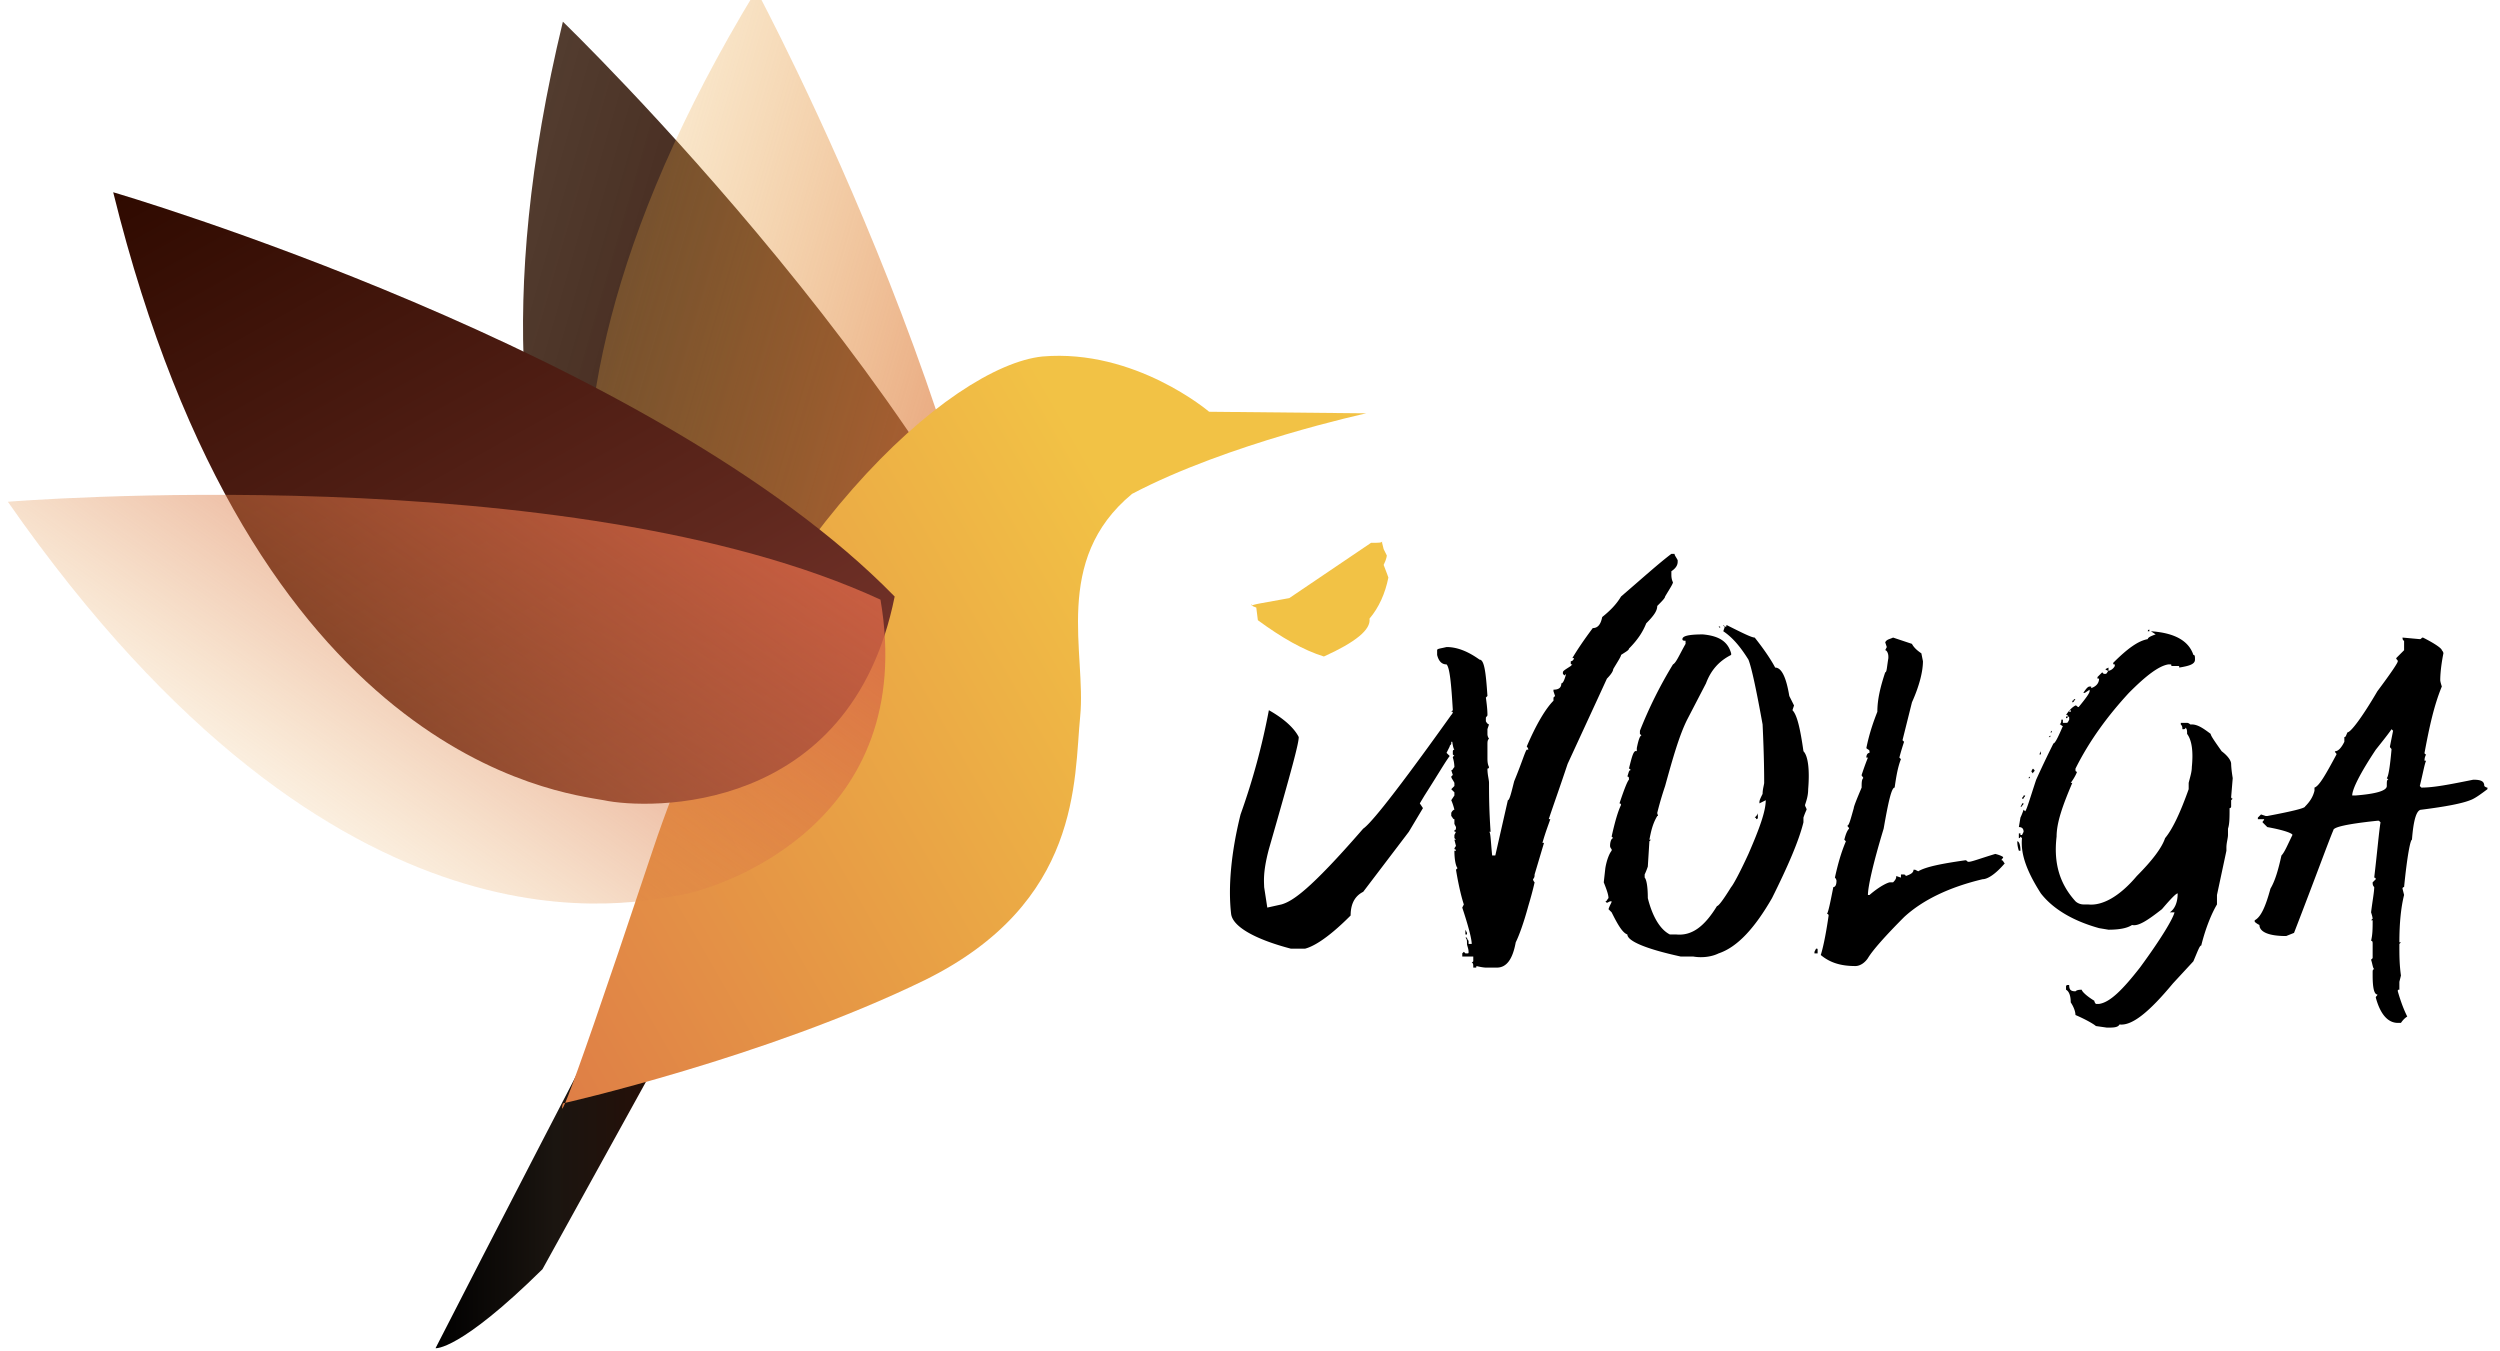 <svg xmlns="http://www.w3.org/2000/svg" width="111" height="60" viewBox="0 0 111 60">
    <defs>
        <linearGradient id="a" x1=".026%" x2="99.858%" y1="50.188%" y2="50.188%">
            <stop offset="0%"/>
            <stop offset="38.97%" stop-color="#1B1510"/>
            <stop offset="100%" stop-color="#2F0A00"/>
        </linearGradient>
        <linearGradient id="b" x1="-184.428%" x2="89.971%" y1="-35.886%" y2="74.228%">
            <stop offset="0%" stop-opacity=".4"/>
            <stop offset="4.554%" stop-color="#0A0909" stop-opacity=".427"/>
            <stop offset="19.86%" stop-color="#181410" stop-opacity=".519"/>
            <stop offset="35.05%" stop-color="#211609" stop-opacity=".61"/>
            <stop offset="49.76%" stop-color="#271400" stop-opacity=".699"/>
            <stop offset="63.89%" stop-color="#2A1200" stop-opacity=".783"/>
            <stop offset="77.28%" stop-color="#2D0E00" stop-opacity=".864"/>
            <stop offset="89.65%" stop-color="#2E0B00" stop-opacity=".938"/>
            <stop offset="100%" stop-color="#2F0A00"/>
        </linearGradient>
        <linearGradient id="c" x1="-10.845%" x2="116.467%" y1="24.229%" y2="87.018%">
            <stop offset="0%" stop-color="#F2C245" stop-opacity="0"/>
            <stop offset="100%" stop-color="#D76446"/>
        </linearGradient>
        <linearGradient id="d" x1="74.621%" x2="-39.595%" y1="28.173%" y2="93.538%">
            <stop offset="0%" stop-color="#F2C245"/>
            <stop offset="100%" stop-color="#D76446"/>
        </linearGradient>
        <linearGradient id="e" x1="115.449%" x2="10.228%" y1="144.008%" y2="-6.771%">
            <stop offset="0%" stop-color="#A14944"/>
            <stop offset="51.43%" stop-color="#60281E"/>
            <stop offset="100%" stop-color="#2F0A00"/>
        </linearGradient>
        <linearGradient id="f" x1="12.445%" x2="95.565%" y1="71.569%" y2="3.077%">
            <stop offset="0%" stop-color="#F2C245" stop-opacity="0"/>
            <stop offset="16.29%" stop-color="#E7A145" stop-opacity=".163"/>
            <stop offset="33.63%" stop-color="#DF8746" stop-opacity=".336"/>
            <stop offset="50.92%" stop-color="#DB7646" stop-opacity=".509"/>
            <stop offset="67.9%" stop-color="#D86C46" stop-opacity=".679"/>
            <stop offset="84.43%" stop-color="#D76646" stop-opacity=".844"/>
            <stop offset="100%" stop-color="#D76446"/>
        </linearGradient>
    </defs>
    <g fill="none" fill-rule="nonzero">
        <path fill="url(#a)" d="M29.46 41.298c-3.84 7.362-7.61 14.654-10.122 19.562 0 0 1.047.14 4.747-3.506l8.866-16.056h-3.49z" transform="translate(0 -1)"/>
        <path fill="url(#b)" d="M24.992 1.963s18.012 17.389 22.48 32.043c-6.214 7.712-14.102 3.295-15.638 2.033-1.536-1.262-12.915-8.905-6.842-34.076z" transform="translate(0 -1)"/>
        <path fill="url(#c)" d="M33.58.56s11.867 22.087 11.588 37.372c-8.308 5.47-14.381-1.192-15.498-2.875-1.047-1.612-9.564-12.34 3.91-34.496z" transform="translate(0 -1)"/>
        <path fill="url(#d)" d="M60.666 19.352l-6.981-.07s-3.281-2.805-7.4-2.454c-4.05.42-12.636 7.923-17.313 21.946-4.678 14.023-3.98 11.218-3.98 11.218s9.006-2.033 16.057-5.469c6.981-3.436 6.632-8.905 6.911-11.71.28-2.804-1.256-6.94 2.304-9.885 4.259-2.244 10.402-3.576 10.402-3.576z" transform="translate(0 -1)"/>
        <path fill="url(#e)" d="M5.026 9.536s24.016 7.011 34.697 17.95c-1.955 9.745-10.96 9.465-12.915 9.044-1.955-.35-15.568-1.823-21.782-26.994z" transform="translate(0 -1)"/>
        <path fill="url(#f)" d="M.35 23.278s24.922-2.033 38.744 4.347c1.676 9.816-6.911 12.761-8.866 13.112-1.885.28-15.079 3.786-29.879-17.459z" transform="translate(0 -1)"/>
        <path fill="#000" d="M64.436 31.744c-3.002 4.207-3.7 4.908-3.91 5.048-2.373 2.734-3.141 3.225-3.63 3.365l-.628.14-.14-.91c0-.211-.07-.632.21-1.684 1.047-3.646 1.326-4.697 1.326-4.978-.21-.42-.698-.841-1.326-1.192a30.555 30.555 0 0 1-1.257 4.628c-.419 1.683-.558 3.225-.419 4.417.07.561 1.047 1.122 2.653 1.543h.628c.28-.07.908-.35 2.025-1.473 0-.63.28-.911.558-1.051l2.025-2.665.628-1.052-.14-.21.21-.35c.628-.982.908-1.473 1.117-1.753l-.14-.14.14-.281c0-.07.07-.07.07-.14v-.07h.07c.07-.07.07-.14.14-.21l-.07-.211c0-.28 0-.561.07-.982l-.21.21z"/>
        <path fill="#F2C245" d="M60.875 24.101c.35 0 .49 0 .49-.07v.07l.069.28.14.281s0 .14-.14.42c.14.351.21.562.21.562-.14.7-.42 1.332-.838 1.823.07.49-.629 1.051-2.025 1.682-.907-.28-1.885-.841-2.932-1.612l-.07-.561c-.21-.07-.279-.14-.21-.14v.07c0-.07.56-.14 1.676-.35l3.63-2.455z"/>
        <path fill="#000" d="M74.21 24.592h.14c0 .07.069.14.139.28v.07c0 .14-.07.281-.28.421v.14c0 .07 0 .21.07.351 0 .07-.14.28-.349.631 0 .07-.14.21-.349.42 0 .211-.14.421-.489.772-.14.35-.349.701-.767 1.122 0 .07-.14.14-.35.28 0 .07-.14.28-.349.631 0 .07-.07.21-.279.421l-.419.912-1.326 2.874c-.35 1.052-.628 1.823-.838 2.454h.07c-.07.21-.21.561-.35 1.052h.07l-.418 1.402c0 .07 0 .14-.07.21 0 0 0 .07.07.14 0 0-.07.351-.28 1.053-.209.77-.418 1.332-.558 1.612-.14.771-.419 1.122-.838 1.122h-.488s-.14 0-.42-.07c0 .07 0 .07-.069.07h-.07c0-.14 0-.21-.07-.21l.07-.07v-.21h-.488v-.141l.07-.07.07.07h.069c.07 0 .07 0 .07-.07 0-.14-.07-.28-.07-.35v-.14h.07v.14h.14c0-.211-.14-.772-.42-1.613l.07-.14c-.07-.21-.21-.702-.349-1.543l.07-.07c-.07-.07-.14-.35-.14-.771h.07s0-.07-.07-.07c0-.07.07-.14.07-.14l-.07-.281h.07l-.07-.07v-.14l.07-.14c-.07 0-.07 0-.07-.07.07 0 .07-.071.07-.141l-.07-.14v-.21c-.07 0-.07-.07-.14-.141v-.14c.07-.14.14-.14.14-.14-.07-.28-.14-.421-.14-.421l.14-.21v-.14l-.14-.14.14-.141v-.14c-.07-.14-.14-.21-.14-.28l.07-.071-.07-.21c.07 0 .07-.07.14-.14 0 0 0-.21-.07-.421 0 0 0-.07.07-.07l-.07-.07v-.14s0-.07.07-.07c-.07-.07-.14-.492-.14-1.263 0-.21.07-.35.07-.42h-.07l.07-.07c-.07-1.193-.139-1.894-.279-2.034-.209 0-.349-.14-.418-.42v-.211c0-.07.14-.07.418-.14.49 0 .978.21 1.466.56.21 0 .28.562.35 1.613l-.07.07c.07.491.07.702.07.772 0 .07-.07.07-.07.14v.14c.07.14.14.14.14.14l-.07.21v.211c0 .14.07.21.07.21-.07.07-.07.14-.07.28v.562c0 .14 0 .28.07.42 0 0 0 .07-.07.07 0 .281.07.491.07.632 0 .42 0 1.192.07 2.173h-.07c.07 0 .07.35.139 1.052h.14l.558-2.454c.07 0 .14-.28.28-.841.348-.842.488-1.333.558-1.403h.07s0-.07-.07-.14c.419-.982.838-1.683 1.187-2.033v-.14l.07-.07-.07-.211v-.07c.209 0 .349-.07.349-.28.07 0 .14-.14.21-.421l-.07.07-.07-.07v-.07c0-.07.14-.14.349-.28l.07-.071c-.07 0-.07 0-.07-.07v-.07c.07 0 .14-.07.14-.14h-.07c.209-.351.488-.772.907-1.333.21 0 .349-.14.419-.49.349-.28.628-.561.837-.912.978-.841 1.676-1.472 2.234-1.893zm-9.146 16.687l.07.14v.07h-.07v-.21zm0 .35h.07s0 .071.07.141l-.07.07c0-.07 0-.14-.07-.21zM76.653 27.747c.698.35 1.117.561 1.256.561.559.701.838 1.192.908 1.332.28 0 .489.42.628 1.262l.21.421-.07.21c.21.21.349.842.489 1.823.209.21.279.842.209 1.683 0 .28-.07.49-.14.701 0 .07.07.14.07.21 0 0-.07.14-.14.351v.21c-.209.842-.698 1.964-1.396 3.366-.768 1.332-1.535 2.174-2.373 2.454-.28.14-.698.21-1.117.14H74.628c-1.605-.35-2.373-.7-2.373-.981-.21-.07-.42-.421-.698-.982l-.14-.14c.07-.21.14-.28.14-.35h-.07l-.14.07-.07-.07c.07 0 .07-.07.14-.141 0-.14-.07-.35-.21-.701l.07-.631c.07-.42.21-.701.28-.771v-.07c-.07-.07-.07-.14-.07-.14 0-.211.07-.351.14-.351l-.07-.07c.14-.632.279-1.122.418-1.403 0 0 0-.07-.07-.07.21-.63.35-.981.42-1.052v-.07s0-.07-.07-.07c.07-.21.07-.28.14-.28 0 0 0-.07-.07-.07.14-.561.209-.842.349-.772v-.14c.07-.35.14-.56.209-.56l-.07-.07v-.141A19.27 19.27 0 0 1 74.28 29.5c.14-.07.28-.42.559-.911v-.14c-.07 0-.14 0-.14-.07 0-.141.28-.211.908-.211.768.07 1.117.35 1.256.841v.07c-.558.28-.907.701-1.117 1.262l-.837 1.613c-.35.701-.629 1.683-.978 2.945-.07.21-.21.63-.349 1.192 0 .07.07.14 0 .14-.21.35-.28.701-.349 1.052h.07l-.07.07-.07 1.122c-.07.21-.14.35-.14.35v.14c.07.07.14.351.14.912.21.841.559 1.402.978 1.613h.279c.698.07 1.256-.35 1.815-1.262.07 0 .28-.28.628-.842.07-.07.35-.56.768-1.472.489-1.122.768-1.893.768-2.384l-.28.14v-.07c0-.07.07-.21.14-.35 0-.21.07-.421.07-.491 0-.28 0-1.122-.07-2.595-.279-1.542-.488-2.524-.628-2.874-.349-.561-.698-.982-1.117-1.262l.07-.21s-.07 0-.07-.07c.14.14.14.07.14 0zm-.35.07h.07v.07l-.07-.07zm1.746 8.274v.21c0 .07-.07.07-.07.07s0-.07-.07-.07c.07-.07.14-.14.14-.21zM80.632 42.12c.07 0 .07 0 .07.07v.141h-.14v-.07l.07-.14zm3.42-13.812l.839.28c.07.14.209.281.418.421l.07.35c0 .421-.14 1.052-.488 1.824l-.42 1.683.07.07c-.14.42-.209.7-.209.7l.07.07c-.14.351-.21.772-.28 1.263-.139 0-.279.631-.488 1.823-.489 1.613-.698 2.594-.698 2.945h.07c.488-.42.837-.561.907-.561h.14c.14-.14.14-.21.14-.28l.209.07v-.14h.07c.07 0 .14 0 .14.07.209-.07.348-.14.348-.281h.07l.14.07c.349-.21 1.117-.35 2.094-.49.07 0 .07.07.14.07.14 0 .488-.14 1.187-.351.279.07.349.14.349.14 0 .07-.07.07-.07.14.07 0 .07.07.14.14-.42.491-.768.702-.978.702-1.466.35-2.653.911-3.49 1.682-.838.842-1.397 1.473-1.606 1.823-.14.21-.35.351-.559.351-.628 0-1.117-.14-1.535-.49.07-.211.209-.772.349-1.754 0 0 0-.07-.07-.07.07-.14.14-.49.279-1.192.07 0 .14-.07.14-.28 0 0 0-.07-.07-.14.14-.632.28-1.122.488-1.613l-.07-.07c.07-.28.14-.42.21-.491 0-.07-.07-.07-.07-.14.07 0 .14-.28.28-.772 0-.07.14-.42.349-.911 0-.21 0-.35.07-.42 0-.07-.07-.07-.07-.141.07-.21.14-.42.279-.771h-.07c0-.14.07-.21.14-.21v-.07c0-.07-.07-.07-.14-.14.14-.702.35-1.263.489-1.614 0-.56.14-1.121.349-1.752.07 0 .07-.21.14-.631v-.07c0-.14-.07-.281-.14-.281l.07-.14-.07-.21c.07-.14.21-.14.349-.211zM89.568 37.353c.07 0 .14.14.14.42h-.07c-.07-.21-.07-.35-.07-.42zm5.934-9.325c1.047.07 1.675.42 1.885 1.051.07 0 .07.07.07.21 0 .211-.28.281-.699.351 0-.07 0-.07-.07-.07h-.279c0-.07 0-.07-.07-.07h-.07c-.418.07-.977.49-1.744 1.262-.908.982-1.746 2.104-2.374 3.366v.07s0 .07.07.07c0 0-.07.21-.28.49h.07c-.419.982-.698 1.753-.698 2.385-.14 1.191.14 2.103.838 2.874.07.07.21.14.349.14h.21c.628.07 1.396-.35 2.164-1.262.698-.7 1.117-1.262 1.256-1.682.35-.421.698-1.192 1.047-2.174v-.28c.07-.28.14-.491.14-.702.07-.7 0-1.191-.21-1.472 0-.14 0-.21-.07-.28 0 .07-.07.07-.07.07h-.069c0-.07 0-.14-.07-.21v-.07h.28c.07 0 .14.07.14.07h.069c.28 0 .558.21.838.42 0 .07.14.28.488.771.28.21.42.421.42.561 0 0 0 .21.07.631l-.07.842s0 .07.07.07l-.07.07v.28s0 .07-.07.07c0 .421 0 .702-.07.912v.28c0 .14-.07.351-.07.561v.14l-.419 1.964v.42c-.21.351-.489.982-.698 1.823-.07 0-.14.21-.35.702l-.907.981c-1.047 1.262-1.815 1.893-2.373 1.823-.07.14-.28.14-.559.14l-.489-.07c-.07-.07-.418-.28-.907-.49 0-.14-.07-.351-.21-.561 0-.28-.07-.491-.209-.561v-.14c0-.07.07-.07.07-.07h.07c0 .21.07.28.279.28.07-.07.21-.07.28-.07 0 .07.209.28.558.49 0 0 0 .07.07.14h.14c.488-.07 1.046-.63 1.814-1.612.978-1.332 1.466-2.173 1.536-2.454h-.21c.21-.14.35-.42.35-.841-.07 0-.28.21-.698.7-.629.492-1.048.772-1.327.702-.21.14-.558.21-1.047.21l-.419-.07c-1.256-.35-2.094-.911-2.583-1.542-.628-.982-.907-1.753-.838-2.454l-.07-.07s0 .07-.07.07V37.003h.07v.07h.07l.07-.14c0-.141-.07-.211-.21-.211l.07-.42s.07-.141.14-.351l.07.07c.07-.07.21-.561.489-1.403.349-.77.628-1.332.768-1.612.07 0 .209-.28.418-.772-.07 0-.07-.07-.14-.07.07-.07.07-.14.07-.21h.07v.14h.14c.07 0 .07 0 .14-.14v-.07c0-.07 0-.07-.14-.07v-.07c.14-.21.28-.35.419-.421.07 0 .07.07.14.07.349-.42.488-.63.488-.701v-.07l-.21.14H92.5c.14-.21.21-.28.28-.28h.07v.07c.208-.07.348-.21.348-.421h-.07v-.07l.21-.21.07.07h.07c.07 0 .07-.07.139-.14-.07 0-.14-.07-.14-.07l.14-.07v.14c.07 0 .21-.07.28-.21V29.5c-.07 0-.07 0-.07-.07.628-.631 1.116-.982 1.535-1.052 0-.07.14-.14.35-.21l-.21-.14zm-5.725 7.642h.07c0 .07-.07.07-.07.14h-.07s.07-.07.07-.14zm.07-.35h.07c0 .07-.07.07-.07.14h-.07c0-.07.07-.07.07-.14zm.28-.842v.07h-.07l.07-.07zm.139-.35l.07.07c0 .07-.07.07-.07.14l-.07-.07s0-.07.07-.14zm.35-.772v.14h-.07l.07-.14zm.418-.7v.07h-.07l.07-.07zm.07-.211v.07h-.07l.07-.07zm.628-.701v.14c.07 0 .07 0 .07-.07v-.07h-.07zm.14-.14h.07v-.07c-.07 0-.07.07-.07.07zm.21-.561h.069c-.07.07-.07.14-.14.14v-.07c.07 0 .07-.07.07-.07zm3.35-3.086v.07h-.07s0-.07.07-.07zM106.672 28.308l.768.07c.07 0 .07-.07.14-.07.558.28.837.49.837.561 0 0 .07.07.07.14-.14.701-.14 1.122-.14 1.192 0 0 0 .07.07.28-.35.842-.559 1.824-.768 2.945 0 0 0 .07.07.07-.07.14-.07.21-.07.281h.07c-.07.14-.14.56-.28 1.122l.07.07c.559 0 1.257-.14 2.304-.35.35 0 .489.07.489.28 0 0 .07.07.14.07v.07c-.28.21-.559.42-.768.49-.35.141-1.048.281-2.165.422-.209 0-.349.42-.418 1.332-.07 0-.21.7-.35 2.103 0 0-.07 0-.07.07l.07.28c-.14.562-.209 1.263-.209 2.104h.07l-.07.07v.07c0 .421 0 .842.07 1.333l-.07.28v.35c-.07 0-.07 0-.07.07.14.492.28.842.42 1.123 0 0-.14.07-.28.28h-.14c-.419 0-.768-.35-.977-1.122 0-.07.07-.07.07-.14-.14 0-.21-.28-.21-.841v-.14c0-.07 0-.14.07-.14-.07-.07-.07-.211-.14-.422l.07-.07v-.63c0-.07 0-.14-.07-.14.07-.281.07-.562.07-.912h-.07l.07-.07s0-.07-.07-.281c.07-.56.14-.911.14-1.122-.07-.07-.07-.14-.07-.21l.14-.14s0-.07-.07-.07c.14-1.192.21-2.034.28-2.455l-.07-.07h-.07c-1.327.14-1.955.28-1.955.421-.21.49-.768 2.033-1.745 4.558l-.35.14c-.837 0-1.186-.21-1.186-.491a.864.864 0 0 1-.21-.14v-.07c.28-.14.49-.631.699-1.403.209-.35.349-.841.488-1.472.14-.14.28-.49.489-.912 0-.07-.35-.21-1.117-.35l-.21-.21c0-.07.07-.07.07-.14h-.279v-.07l.14-.141.21.07h.069c1.117-.21 1.675-.35 1.675-.42.21-.211.35-.421.42-.702v-.14c.209-.07.488-.561.977-1.472 0-.07-.07-.07-.07-.14.14 0 .28-.14.419-.421v-.21c.07 0 .07-.07.14-.211.139 0 .628-.631 1.326-1.823.628-.841.907-1.262.907-1.332 0-.07-.07-.07-.07-.14l.35-.351v-.42s-.07 0-.07-.141zm-.35 3.786c0 .14-.279.491-.837 1.192-.698 1.052-1.047 1.753-1.047 2.034h.14c.907-.07 1.396-.21 1.396-.421 0-.21 0-.28.07-.28l-.07-.07c.07-.07.14-.492.209-1.263 0-.07-.07-.07-.07-.14l.14-.701-.07-.07c0-.07.07-.07.07-.14l.07-.14z"/>
    </g>
</svg>

